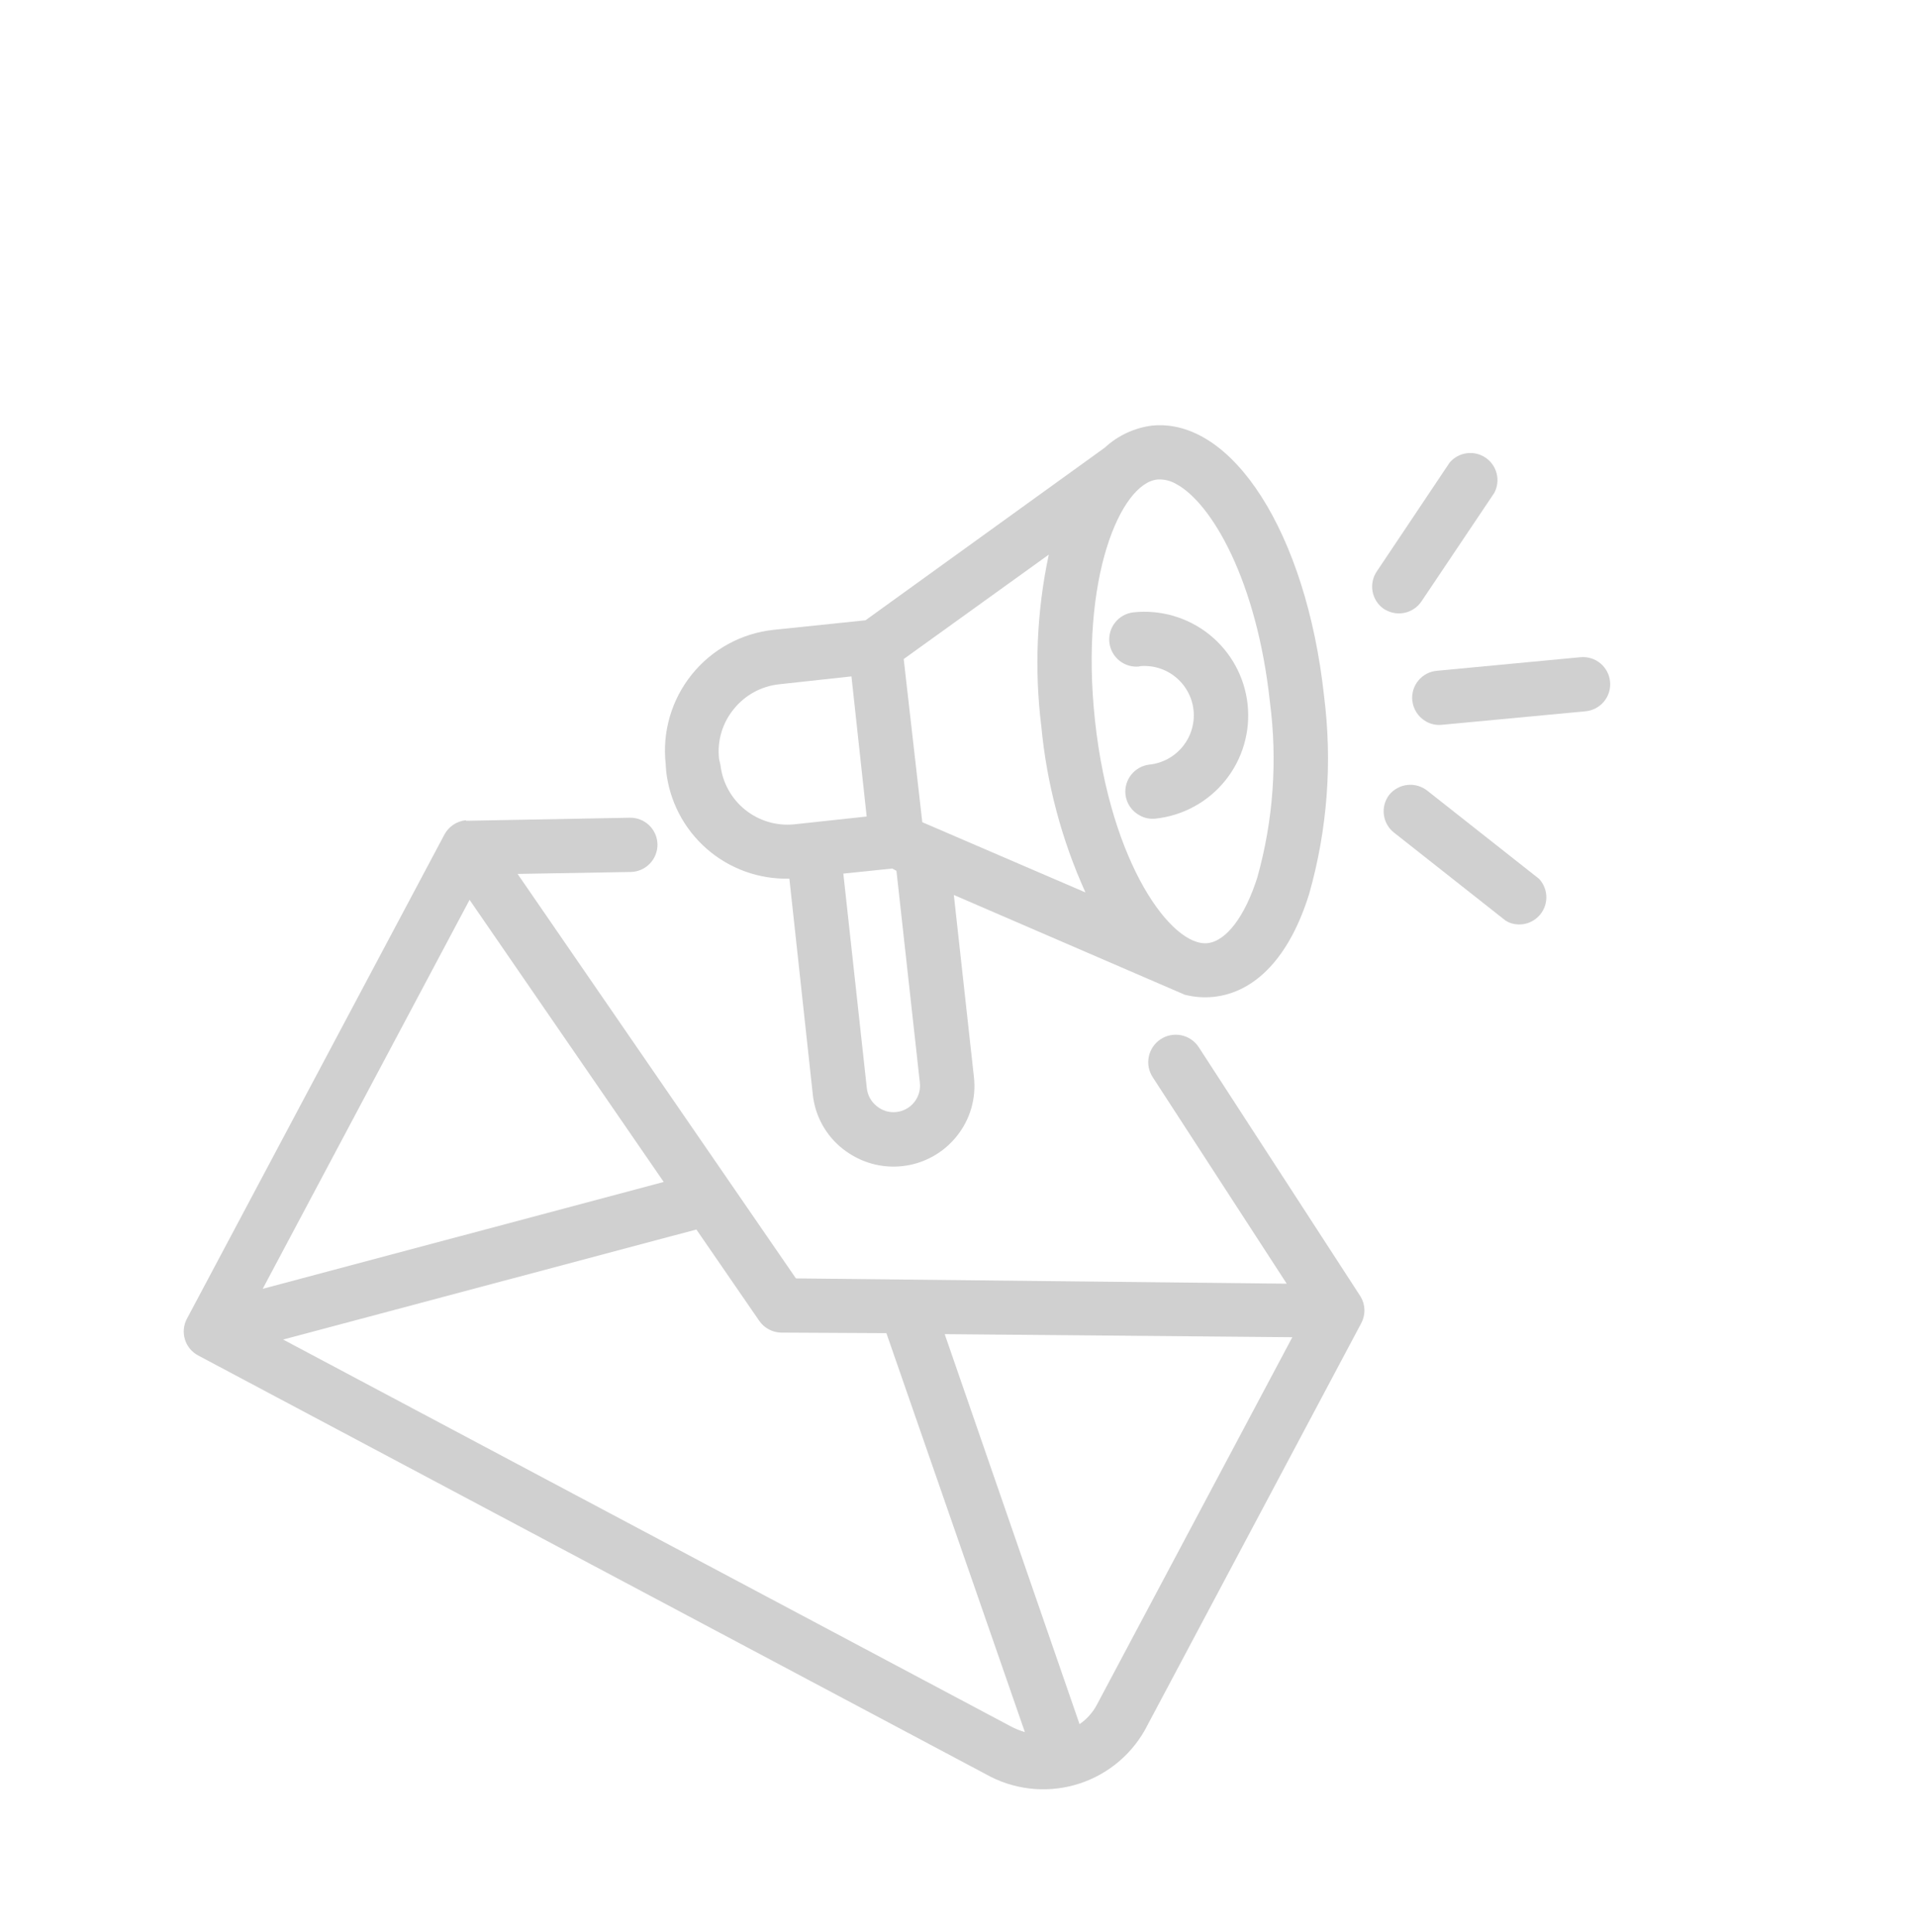<svg width="125" height="126" viewBox="0 0 125 126" fill="none" xmlns="http://www.w3.org/2000/svg">
<g clip-path="url(#clip0_8918_89)">
<path d="M88.721 84.563L78.161 68.288C78.031 68.091 77.865 67.922 77.67 67.79C77.475 67.658 77.257 67.566 77.026 67.518C76.796 67.471 76.558 67.469 76.327 67.513C76.096 67.557 75.876 67.647 75.679 67.776C75.483 67.905 75.314 68.072 75.181 68.267C75.049 68.461 74.957 68.68 74.909 68.91C74.862 69.141 74.86 69.379 74.904 69.61C74.948 69.841 75.038 70.061 75.167 70.257L83.902 83.719L51.899 83.374L33.75 56.995L41.135 56.868C41.603 56.857 42.048 56.661 42.373 56.324C42.698 55.987 42.877 55.535 42.871 55.066C42.867 54.834 42.817 54.605 42.724 54.392C42.631 54.178 42.497 53.986 42.33 53.825C42.163 53.663 41.965 53.537 41.749 53.452C41.533 53.367 41.302 53.325 41.069 53.33L30.418 53.529L30.355 53.495C30.07 53.527 29.796 53.628 29.558 53.788C29.319 53.948 29.122 54.163 28.985 54.415L12.188 86.006C11.967 86.421 11.921 86.905 12.058 87.354C12.195 87.803 12.505 88.179 12.919 88.399L64.282 115.709C66.036 116.7 68.112 116.956 70.054 116.419C71.996 115.883 73.646 114.599 74.643 112.848L88.758 86.301C88.903 86.032 88.976 85.731 88.969 85.427C88.963 85.122 88.877 84.825 88.721 84.563ZM71.509 111.205C71.242 111.701 70.859 112.126 70.393 112.443L61.6 87.009L84.267 87.21L71.509 111.205ZM43.278 77.084L17.13 84.054L30.619 58.685L43.278 77.084ZM18.463 87.362L45.408 80.185L49.51 86.145C49.671 86.378 49.886 86.568 50.136 86.701C50.386 86.834 50.664 86.905 50.947 86.909L57.798 86.945L66.829 112.964C66.504 112.868 66.189 112.739 65.889 112.579L18.463 87.362Z" fill="#D0D0D0"/>
<path d="M74.284 43.452C74.701 43.407 75.123 43.444 75.526 43.562C75.929 43.68 76.305 43.876 76.632 44.139C76.963 44.404 77.239 44.731 77.444 45.102C77.649 45.474 77.778 45.882 77.824 46.303C77.87 46.725 77.832 47.151 77.713 47.558C77.594 47.965 77.395 48.345 77.129 48.675C76.862 49.007 76.533 49.283 76.159 49.488C75.785 49.692 75.374 49.82 74.951 49.864C74.486 49.918 74.061 50.153 73.768 50.518C73.475 50.883 73.338 51.349 73.387 51.814C73.418 52.101 73.52 52.376 73.683 52.614C73.845 52.853 74.064 53.047 74.32 53.181C74.635 53.358 74.997 53.43 75.355 53.388C77.139 53.194 78.773 52.3 79.897 50.902C81.022 49.504 81.545 47.717 81.351 45.933C81.158 44.15 80.264 42.516 78.866 41.391C77.468 40.267 75.68 39.744 73.897 39.937C73.665 39.964 73.441 40.037 73.237 40.151C73.034 40.264 72.854 40.417 72.71 40.6C72.565 40.783 72.458 40.993 72.394 41.217C72.331 41.442 72.312 41.677 72.339 41.908C72.366 42.14 72.439 42.364 72.552 42.568C72.666 42.772 72.819 42.951 73.002 43.096C73.185 43.24 73.395 43.347 73.619 43.411C73.844 43.474 74.079 43.493 74.31 43.466L74.284 43.452Z" fill="#D0D0D0"/>
<path d="M43.435 50.259C43.644 52.229 44.587 54.047 46.076 55.353C47.565 56.658 49.492 57.355 51.472 57.303L52.997 71.362C53.067 72.053 53.275 72.722 53.608 73.332C53.94 73.941 54.391 74.478 54.934 74.911C55.2 75.121 55.484 75.307 55.784 75.466C56.87 76.043 58.123 76.224 59.327 75.975C60.532 75.727 61.611 75.067 62.38 74.107C62.816 73.567 63.14 72.947 63.333 72.281C63.526 71.614 63.584 70.916 63.504 70.228L62.196 58.368L77.252 64.873C77.859 65.029 78.488 65.077 79.112 65.015C81.859 64.736 84.093 62.408 85.368 58.288C86.555 54.1 86.885 49.715 86.337 45.395C85.183 34.774 80.344 27.209 75.092 27.76C73.951 27.911 72.885 28.412 72.04 29.194L56.435 40.454L50.436 41.077C49.4 41.189 48.396 41.503 47.482 42.003C46.567 42.503 45.761 43.179 45.108 43.991C44.455 44.803 43.968 45.736 43.676 46.736C43.384 47.736 43.292 48.784 43.406 49.82L43.435 50.259ZM59.98 70.61C60.006 70.837 59.987 71.067 59.923 71.287C59.859 71.507 59.752 71.712 59.608 71.89C59.465 72.068 59.287 72.216 59.086 72.325C58.884 72.434 58.663 72.502 58.436 72.525C58.209 72.549 57.979 72.526 57.761 72.46C57.543 72.393 57.34 72.282 57.165 72.136C56.984 71.993 56.834 71.814 56.723 71.612C56.613 71.409 56.544 71.187 56.521 70.957L54.99 56.975L58.178 56.644L58.454 56.791L59.98 70.61ZM75.457 31.274C75.884 31.244 76.31 31.343 76.68 31.558C79.01 32.797 81.953 37.877 82.805 45.773C83.306 49.602 83.028 53.493 81.989 57.213C81.179 59.771 79.958 61.377 78.743 61.51C76.421 61.764 72.417 56.372 71.403 47.016C70.389 37.66 73.085 31.536 75.457 31.274ZM68.387 36.172C67.604 39.849 67.439 43.631 67.899 47.362C68.252 51.111 69.225 54.774 70.779 58.203L60.139 53.622L58.927 42.981L68.387 36.172ZM47.85 46.24C48.212 45.79 48.659 45.416 49.166 45.139C49.673 44.862 50.229 44.688 50.804 44.627L55.52 44.112L56.512 53.251L51.787 53.761C50.637 53.877 49.487 53.535 48.587 52.81C47.687 52.085 47.108 51.035 46.977 49.886L46.887 49.495C46.821 48.916 46.873 48.329 47.038 47.77C47.203 47.211 47.48 46.691 47.85 46.24Z" fill="#D0D0D0"/>
<path d="M90.256 39.727L90.39 39.798C90.778 40.004 91.228 40.058 91.654 39.95C92.08 39.842 92.45 39.58 92.693 39.214L97.433 32.151C97.64 31.765 97.697 31.317 97.594 30.893C97.49 30.468 97.232 30.097 96.871 29.851C96.51 29.605 96.07 29.501 95.637 29.56C95.204 29.619 94.808 29.836 94.525 30.169L89.789 37.246C89.654 37.439 89.56 37.657 89.511 37.886C89.461 38.116 89.459 38.354 89.502 38.585C89.545 38.816 89.635 39.036 89.764 39.232C89.893 39.428 90.061 39.596 90.256 39.727Z" fill="#D0D0D0"/>
<path d="M92.989 47.055C93.302 47.232 93.662 47.307 94.02 47.27L103.386 46.388C103.853 46.345 104.285 46.118 104.585 45.757C104.886 45.396 105.03 44.931 104.987 44.463C104.966 44.231 104.9 44.006 104.791 43.8C104.683 43.595 104.535 43.412 104.357 43.263C103.996 42.963 103.53 42.818 103.062 42.861L93.683 43.748C93.217 43.792 92.787 44.019 92.488 44.38C92.189 44.74 92.045 45.204 92.088 45.671C92.116 45.957 92.213 46.232 92.369 46.473C92.526 46.714 92.739 46.913 92.989 47.055Z" fill="#D0D0D0"/>
<path d="M90.58 51.843C90.3 52.212 90.177 52.677 90.237 53.137C90.296 53.597 90.534 54.016 90.899 54.302L98.159 60.029C98.246 60.086 98.339 60.136 98.436 60.176C98.809 60.317 99.219 60.328 99.599 60.207C99.98 60.085 100.308 59.839 100.53 59.508C100.753 59.176 100.857 58.779 100.826 58.382C100.794 57.984 100.629 57.608 100.357 57.316L93.097 51.589C92.915 51.439 92.706 51.327 92.481 51.259C92.256 51.19 92.02 51.167 91.786 51.191C91.552 51.215 91.325 51.284 91.118 51.396C90.911 51.508 90.728 51.66 90.58 51.843Z" fill="#D0D0D0"/>
</g>
<defs>
<clipPath id="clip0_8918_89">
<rect width="92" height="92" fill="white" transform="translate(43.575 0.789) rotate(28)"/>
</clipPath>
</defs>
</svg>
